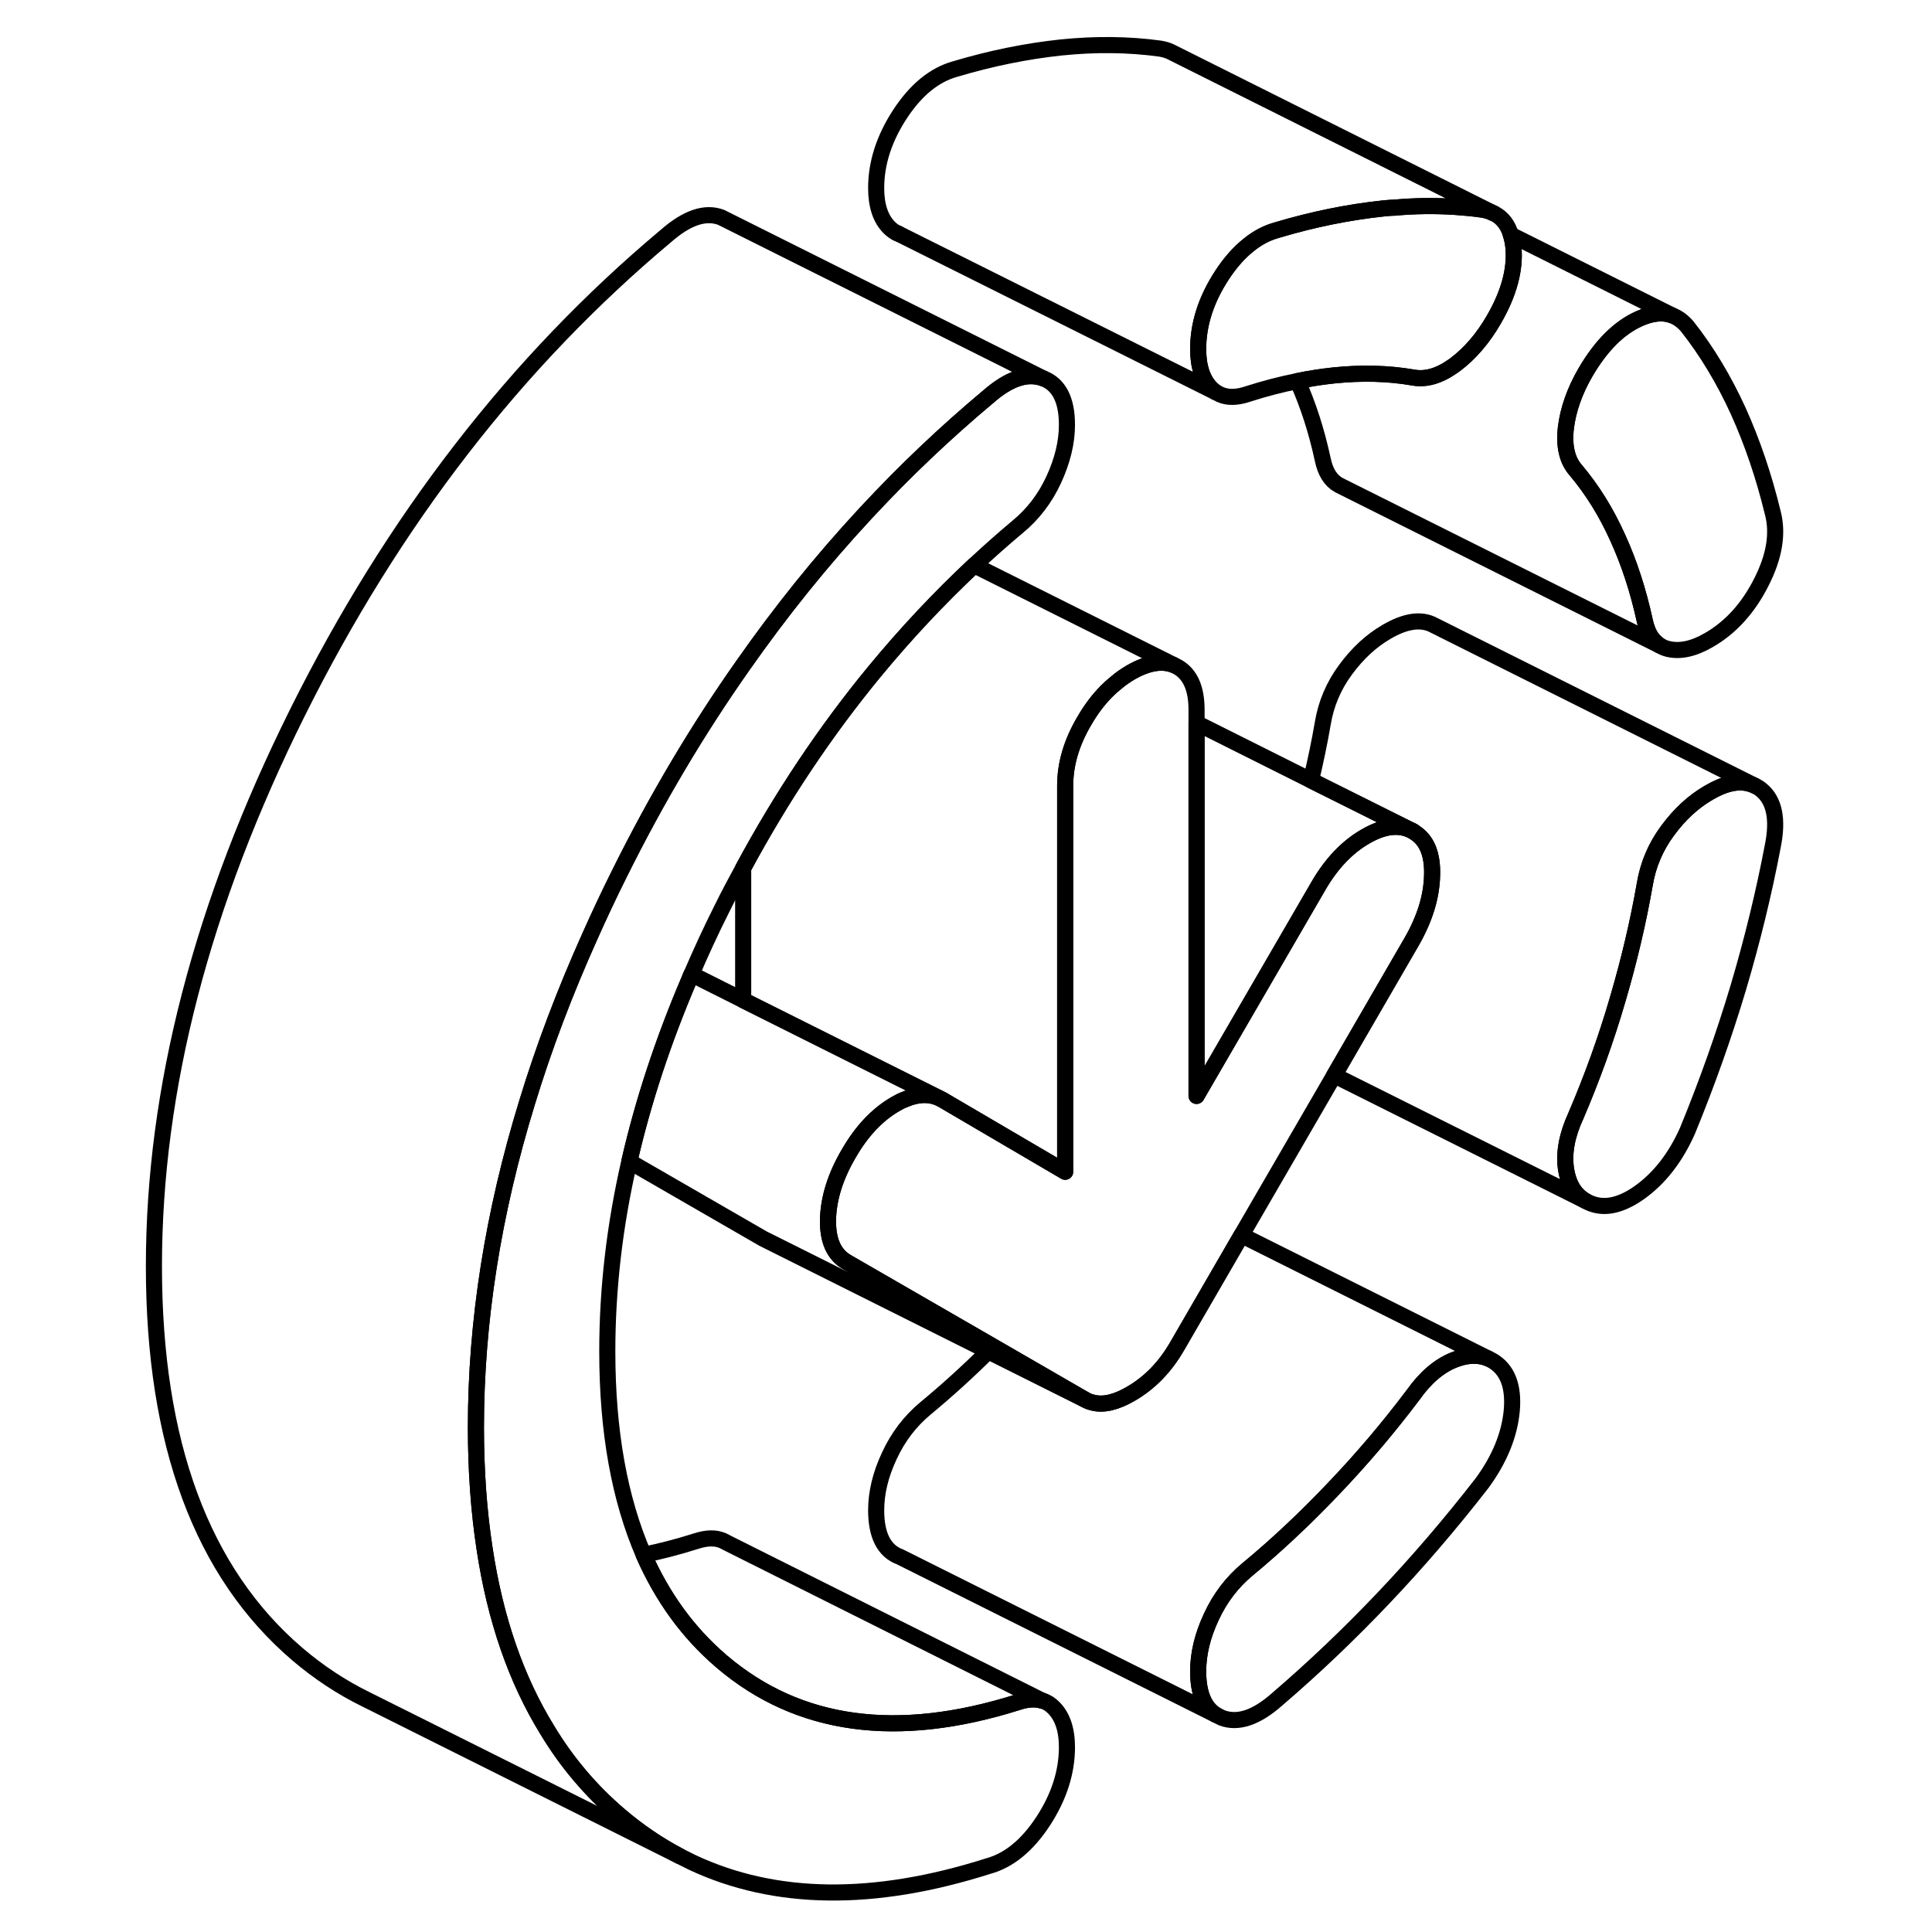 <svg width="48" height="48" viewBox="0 0 105 120" fill="none" xmlns="http://www.w3.org/2000/svg" stroke-width="1px"
     stroke-linecap="round" stroke-linejoin="round">
    <path d="M86.4 87.6C86.26 89.12 85.65 90.62 84.56 92.11C82.59 94.65 80.53 97.05 78.39 99.3C76.25 101.55 74.06 103.63 71.82 105.55C70.53 106.69 69.39 107.07 68.4 106.7L68.02 106.51C67.29 106.06 66.92 105.15 66.92 103.81C66.92 102.72 67.19 101.59 67.74 100.42C68.28 99.25 69.03 98.27 69.98 97.48C71.82 95.96 73.6 94.28 75.33 92.46C77.07 90.64 78.72 88.7 80.28 86.63C81.03 85.57 81.86 84.86 82.78 84.48C83.57 84.16 84.29 84.12 84.91 84.37L85.17 84.5C86.12 85.04 86.53 86.08 86.4 87.6Z" stroke="currentColor" stroke-linejoin="round"/>
    <path d="M57.29 23.5C56.3 23.13 55.16 23.52 53.87 24.65C51.23 26.86 48.72 29.24 46.36 31.78C46.31 31.83 46.26 31.88 46.22 31.93C43.52 34.84 41 37.97 38.66 41.31C35.84 45.31 33.28 49.62 30.98 54.25C30.33 55.55 29.72 56.85 29.15 58.13C27.58 61.62 26.28 65.06 25.24 68.47C23.12 75.36 22.06 82.09 22.06 88.65C22.06 91.34 22.24 93.86 22.6 96.2C23.26 100.57 24.56 104.32 26.49 107.45C27.71 109.48 29.22 111.25 30.98 112.75C32.15 113.75 33.39 114.59 34.7 115.28L15.49 105.68L15.21 105.54C13.72 104.81 12.31 103.88 10.98 102.75C5.04 97.68 2.06 89.65 2.06 78.65C2.06 67.65 5.04 56.18 10.98 44.25C16.93 32.31 24.56 22.45 33.87 14.65C35.16 13.52 36.3 13.13 37.29 13.5L57.29 23.5Z" stroke="currentColor" stroke-linejoin="round"/>
    <path d="M57.95 106.07C58.49 106.61 58.77 107.43 58.77 108.52C58.77 110.08 58.27 111.62 57.29 113.12C56.3 114.63 55.16 115.56 53.87 115.91C46.76 118.17 40.63 118.09 35.48 115.67L34.7 115.28C33.39 114.59 32.15 113.75 30.98 112.75C29.22 111.25 27.71 109.48 26.49 107.45C24.56 104.32 23.26 100.57 22.6 96.2C22.24 93.86 22.06 91.34 22.06 88.65C22.06 82.09 23.12 75.36 25.24 68.47C26.28 65.06 27.58 61.62 29.15 58.13C29.72 56.85 30.33 55.55 30.98 54.25C33.28 49.62 35.84 45.31 38.66 41.31C41 37.97 43.52 34.84 46.22 31.93C46.26 31.88 46.31 31.83 46.36 31.78C48.72 29.24 51.23 26.86 53.87 24.65C55.16 23.52 56.3 23.13 57.29 23.5C58.27 23.87 58.77 24.83 58.77 26.39C58.77 27.48 58.49 28.62 57.95 29.79C57.41 30.96 56.66 31.94 55.71 32.72C54.79 33.49 53.89 34.29 53.01 35.11C50.82 37.16 48.76 39.36 46.82 41.71C43.78 45.4 41.06 49.47 38.66 53.92C38.21 54.74 37.77 55.57 37.35 56.42C36.66 57.79 36.03 59.16 35.45 60.51C35.4 60.62 35.35 60.72 35.32 60.82C33.68 64.66 32.44 68.43 31.59 72.14C30.67 76.14 30.22 80.08 30.22 83.94C30.22 88.91 30.98 93.11 32.48 96.57C33.64 99.2 35.23 101.4 37.27 103.15C37.29 103.17 37.32 103.2 37.35 103.22C42.11 107.26 48.23 108.09 55.71 105.73C56.3 105.53 56.82 105.5 57.25 105.64H57.27C57.53 105.72 57.75 105.87 57.95 106.07Z" stroke="currentColor" stroke-linejoin="round"/>
    <path d="M102.61 52.56C102.06 55.45 101.35 58.37 100.47 61.34C99.58 64.31 98.53 67.27 97.31 70.24C96.56 71.92 95.56 73.2 94.3 74.09C93.04 74.97 91.94 75.14 90.98 74.59C90.3 74.21 89.9 73.53 89.76 72.55C89.63 71.58 89.83 70.5 90.37 69.33C91.39 66.95 92.26 64.54 92.97 62.1C93.69 59.66 94.25 57.27 94.66 54.93C94.86 53.72 95.33 52.6 96.08 51.59C96.83 50.57 97.68 49.79 98.63 49.24C99.6 48.67 100.44 48.48 101.13 48.67C101.26 48.7 101.39 48.75 101.51 48.81C101.64 48.87 101.77 48.95 101.89 49.05C102.71 49.71 102.95 50.88 102.61 52.56Z" stroke="currentColor" stroke-linejoin="round"/>
    <path d="M89.76 26.57C89.63 27.7 89.83 28.58 90.37 29.2C91.39 30.41 92.26 31.8 92.97 33.38C93.69 34.95 94.25 36.68 94.66 38.55C94.8 39.21 95.05 39.68 95.44 39.98C95.49 40.02 95.53 40.06 95.58 40.09L75.84 30.22L75.78 30.19L75.66 30.13C75.15 29.85 74.82 29.32 74.66 28.55C74.28 26.79 73.76 25.16 73.09 23.67C73.85 23.51 74.59 23.4 75.33 23.32C77.07 23.14 78.72 23.18 80.28 23.45C81.05 23.59 81.87 23.36 82.74 22.75C82.79 22.72 82.83 22.68 82.88 22.65C83.8 21.96 84.6 21.03 85.28 19.86C86.23 18.22 86.63 16.72 86.5 15.35C86.47 15.07 86.42 14.81 86.34 14.58L96.34 19.58C95.76 19.37 95.08 19.45 94.3 19.8C93.04 20.37 91.94 21.48 90.98 23.12C90.3 24.29 89.9 25.44 89.76 26.57Z" stroke="currentColor" stroke-linejoin="round"/>
    <path d="M101.89 36.18C101.08 37.78 99.99 38.98 98.63 39.76C97.68 40.31 96.83 40.49 96.08 40.3C95.97 40.27 95.87 40.24 95.77 40.19L95.74 40.17L95.58 40.09C95.53 40.06 95.49 40.02 95.44 39.98C95.05 39.68 94.8 39.21 94.66 38.55C94.25 36.68 93.69 34.95 92.97 33.38C92.26 31.8 91.39 30.41 90.37 29.2C89.83 28.58 89.63 27.7 89.76 26.57C89.9 25.44 90.3 24.29 90.98 23.12C91.94 21.48 93.04 20.37 94.3 19.8C95.08 19.45 95.76 19.37 96.34 19.58L96.38 19.6C96.72 19.73 97.03 19.96 97.31 20.29C98.53 21.84 99.58 23.59 100.47 25.54C101.35 27.49 102.06 29.59 102.61 31.85C102.95 33.14 102.71 34.58 101.89 36.18Z" stroke="currentColor" stroke-linejoin="round"/>
    <path d="M84.91 84.37C84.29 84.12 83.57 84.16 82.78 84.48C81.86 84.86 81.03 85.57 80.28 86.63C78.72 88.7 77.07 90.64 75.33 92.46C73.6 94.28 71.82 95.96 69.98 97.48C69.03 98.27 68.28 99.25 67.74 100.42C67.19 101.59 66.92 102.72 66.92 103.81C66.92 105.15 67.29 106.06 68.02 106.51L48.4 96.7C47.42 96.34 46.92 95.37 46.92 93.81C46.92 92.72 47.19 91.59 47.74 90.42C48.28 89.25 49.03 88.27 49.98 87.48C51.31 86.38 52.62 85.19 53.89 83.93L59.89 86.93C60.04 87.02 60.21 87.08 60.38 87.12C61.04 87.29 61.83 87.1 62.74 86.57C63.9 85.9 64.85 84.93 65.6 83.64L69.61 76.72L84.91 84.37Z" stroke="currentColor" stroke-linejoin="round"/>
    <path d="M81.45 54.36C81.42 55.71 80.99 57.08 80.18 58.49L75.37 66.79L69.61 76.72L65.6 83.64C64.85 84.93 63.9 85.9 62.74 86.57C61.83 87.1 61.04 87.29 60.38 87.12C60.21 87.08 60.04 87.02 59.89 86.93L54.18 83.63L45.1 78.39C44.29 77.92 43.9 77.04 43.93 75.73V75.71C43.97 74.41 44.39 73.06 45.21 71.66C46.02 70.25 46.99 69.23 48.11 68.58C48.31 68.46 48.51 68.36 48.7 68.29C49.46 67.96 50.15 67.93 50.76 68.17L51.02 68.3L58.66 72.78V48.8C58.66 47.47 59.05 46.13 59.84 44.79C60.26 44.06 60.73 43.44 61.26 42.91C61.44 42.73 61.63 42.56 61.82 42.41C62.11 42.16 62.42 41.95 62.74 41.76C63.78 41.17 64.67 41.01 65.41 41.31L65.65 41.43C66.43 41.88 66.82 42.76 66.82 44.09V68.07L69.82 62.9L74.37 55.06C75.18 53.65 76.17 52.61 77.32 51.95C78.48 51.28 79.46 51.18 80.28 51.64C80.31 51.66 80.34 51.67 80.36 51.7C81.12 52.17 81.49 53.06 81.45 54.36Z" stroke="currentColor" stroke-linejoin="round"/>
    <path d="M48.31 14.52L48.18 14.46" stroke="currentColor" stroke-linejoin="round"/>
    <path d="M85.27 13.25C85.06 13.14 84.82 13.06 84.56 13.02C84.01 12.94 83.45 12.89 82.88 12.85C81.65 12.77 80.39 12.78 79.09 12.9C78.86 12.9 78.62 12.93 78.39 12.95C76.25 13.18 74.06 13.62 71.82 14.29C71.19 14.46 70.6 14.77 70.05 15.22C69.46 15.69 68.91 16.31 68.4 17.09C67.42 18.59 66.92 20.12 66.92 21.68C66.92 22.77 67.19 23.59 67.74 24.14C67.83 24.22 67.92 24.3 68.01 24.36L48.31 14.52C48.1 14.44 47.91 14.31 47.74 14.14C47.19 13.59 46.92 12.77 46.92 11.68C46.92 10.12 47.42 8.59 48.4 7.09C49.39 5.58 50.53 4.65 51.82 4.29C54.06 3.62 56.25 3.18 58.39 2.95C60.53 2.73 62.59 2.75 64.56 3.02C64.79 3.06 65.01 3.12 65.2 3.21L65.36 3.29L85.27 13.25Z" stroke="currentColor" stroke-linejoin="round"/>
    <path d="M86.5 15.35C86.63 16.72 86.23 18.22 85.28 19.86C84.6 21.03 83.8 21.96 82.88 22.65C82.83 22.68 82.79 22.72 82.74 22.75C81.87 23.36 81.05 23.59 80.28 23.45C78.72 23.18 77.07 23.14 75.33 23.32C74.59 23.4 73.85 23.51 73.09 23.67C72.07 23.87 71.04 24.14 69.98 24.48C69.32 24.7 68.75 24.71 68.28 24.5L68.01 24.36C67.92 24.3 67.83 24.22 67.74 24.14C67.19 23.59 66.92 22.77 66.92 21.68C66.92 20.12 67.42 18.59 68.4 17.09C68.91 16.31 69.46 15.69 70.05 15.22C70.6 14.77 71.19 14.46 71.82 14.29C74.06 13.62 76.25 13.18 78.39 12.95C78.62 12.93 78.86 12.9 79.09 12.9C80.39 12.78 81.65 12.77 82.88 12.85C83.45 12.89 84.01 12.94 84.56 13.02C84.82 13.06 85.06 13.14 85.27 13.25L85.34 13.28C85.83 13.54 86.16 13.98 86.34 14.58C86.42 14.81 86.47 15.07 86.5 15.35Z" stroke="currentColor" stroke-linejoin="round"/>
    <path d="M101.51 48.81C101.39 48.75 101.26 48.7 101.13 48.67C100.44 48.48 99.6 48.67 98.63 49.24C97.68 49.79 96.83 50.57 96.08 51.59C95.33 52.6 94.86 53.72 94.66 54.93C94.25 57.27 93.69 59.66 92.97 62.1C92.26 64.54 91.39 66.95 90.37 69.33C89.83 70.5 89.63 71.58 89.76 72.55C89.9 73.53 90.3 74.21 90.98 74.59L75.37 66.79L80.18 58.49C80.99 57.08 81.42 55.71 81.45 54.36C81.49 53.06 81.12 52.17 80.36 51.7C80.34 51.67 80.31 51.66 80.28 51.64L73.93 48.47C74.21 47.28 74.46 46.1 74.66 44.93C74.86 43.72 75.33 42.6 76.08 41.59C76.83 40.57 77.68 39.79 78.63 39.24C79.81 38.55 80.79 38.42 81.55 38.83L101.51 48.81Z" stroke="currentColor" stroke-linejoin="round"/>
    <path d="M57.25 105.64C56.82 105.5 56.3 105.53 55.71 105.73C48.23 108.09 42.11 107.26 37.35 103.22C37.32 103.2 37.29 103.17 37.27 103.15C35.23 101.4 33.64 99.2 32.48 96.57C33.53 96.36 34.6 96.08 35.71 95.73C36.38 95.51 36.94 95.49 37.41 95.7L37.68 95.84L57.25 105.64Z" stroke="currentColor" stroke-linejoin="round"/>
    <path d="M59.89 86.93L53.89 83.93L40.11 77.04L39.89 76.93L31.59 72.14C32.44 68.43 33.68 64.66 35.32 60.82C35.35 60.72 35.4 60.62 35.45 60.51L38.66 62.12L49.22 67.4L50.76 68.17C50.15 67.93 49.46 67.96 48.7 68.29C48.51 68.36 48.31 68.46 48.11 68.58C46.99 69.23 46.02 70.25 45.21 71.66C44.39 73.06 43.97 74.41 43.93 75.71V75.73C43.9 77.04 44.29 77.92 45.1 78.39L54.18 83.63L59.89 86.93Z" stroke="currentColor" stroke-linejoin="round"/>
    <path d="M65.41 41.31C64.67 41.01 63.78 41.17 62.74 41.76C62.42 41.95 62.11 42.16 61.82 42.41C61.63 42.56 61.44 42.73 61.26 42.91C60.73 43.44 60.26 44.06 59.84 44.79C59.05 46.13 58.66 47.47 58.66 48.8V72.78L51.02 68.3L50.76 68.17L49.22 67.4L38.66 62.12V53.92C41.06 49.47 43.78 45.4 46.82 41.71C48.76 39.36 50.82 37.16 53.01 35.11L65.41 41.31Z" stroke="currentColor" stroke-linejoin="round"/>
    <path d="M80.28 51.64C79.46 51.18 78.48 51.28 77.32 51.95C76.17 52.61 75.18 53.65 74.37 55.06L69.82 62.9L66.82 68.07V44.91L73.93 48.47L80.28 51.64Z" stroke="currentColor" stroke-linejoin="round"/>
</svg>